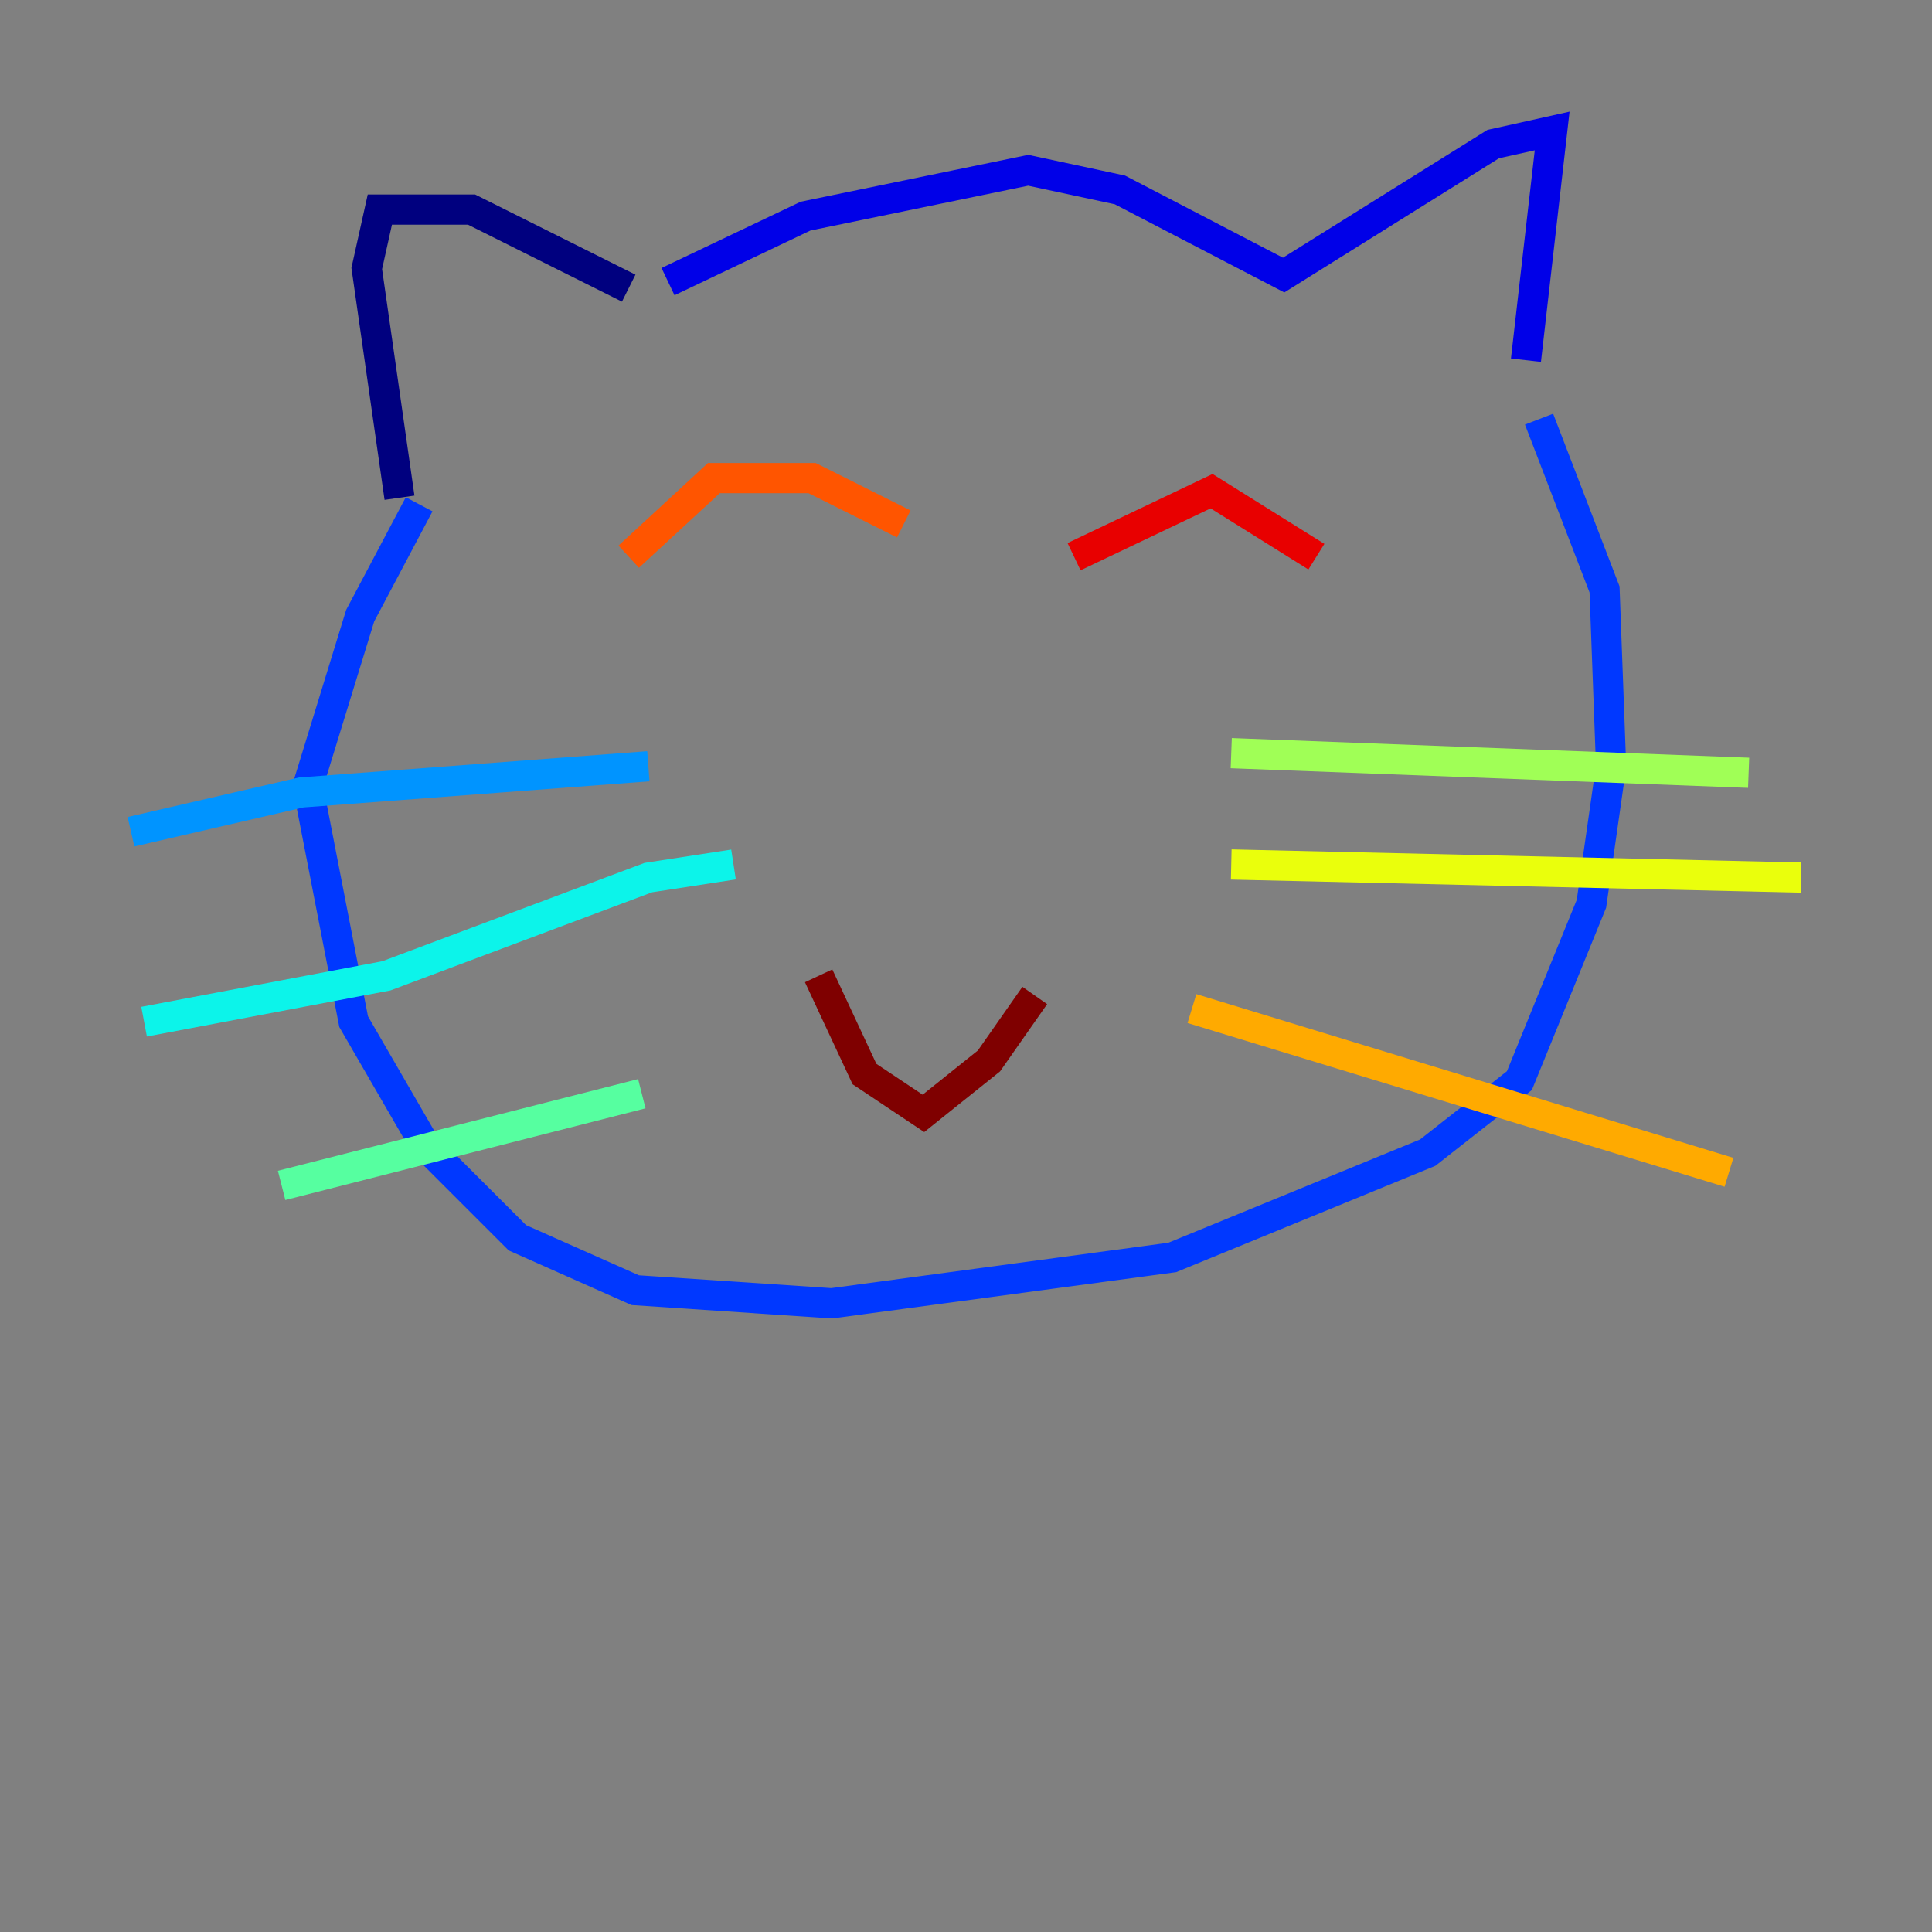 <?xml version="1.0" encoding="utf-8" ?>
<svg baseProfile="tiny" height="128" version="1.2" viewBox="0,0,128,128" width="128" xmlns="http://www.w3.org/2000/svg" xmlns:ev="http://www.w3.org/2001/xml-events" xmlns:xlink="http://www.w3.org/1999/xlink"><rect x="0" y="0" width="128" height="128" fill="#808080" stroke="none"/><defs /><polyline fill="none" points="26.468,32.976 24.298,17.79 25.166,13.885 31.241,13.885 41.654,19.091" stroke="#00007f" stroke-width="2" /><polyline fill="none" points="44.258,18.658 53.37,14.319 68.122,11.281 74.197,12.583 85.044,18.224 98.929,9.546 102.834,8.678 101.098,23.864" stroke="#0000e8" stroke-width="2" /><polyline fill="none" points="27.77,33.41 23.864,40.786 20.393,52.068 23.43,67.688 28.203,75.932 34.278,82.007 42.088,85.478 55.105,86.346 77.668,83.308 94.59,76.366 100.664,71.593 105.437,59.878 106.739,50.766 106.305,39.051 101.966,27.77" stroke="#0038ff" stroke-width="2" /><polyline fill="none" points="8.678,55.105 19.959,52.502 42.956,50.766" stroke="#0094ff" stroke-width="2" /><polyline fill="none" points="9.546,67.688 25.6,64.651 42.956,58.142 48.597,57.275" stroke="#0cf4ea" stroke-width="2" /><polyline fill="none" points="18.658,78.536 42.522,72.461" stroke="#56ffa0" stroke-width="2" /><polyline fill="none" points="81.573,49.898 115.851,51.2" stroke="#a0ff56" stroke-width="2" /><polyline fill="none" points="81.573,57.275 119.322,58.142" stroke="#eaff0c" stroke-width="2" /><polyline fill="none" points="78.969,66.82 114.549,77.668" stroke="#ffaa00" stroke-width="2" /><polyline fill="none" points="41.654,36.881 47.295,31.675 53.803,31.675 59.878,34.712" stroke="#ff5500" stroke-width="2" /><polyline fill="none" points="71.159,36.881 80.271,32.542 87.214,36.881" stroke="#e80000" stroke-width="2" /><polyline fill="none" points="54.237,64.651 57.275,71.159 61.18,73.763 65.519,70.291 68.556,65.953" stroke="#7f0000" stroke-width="2" /></svg>